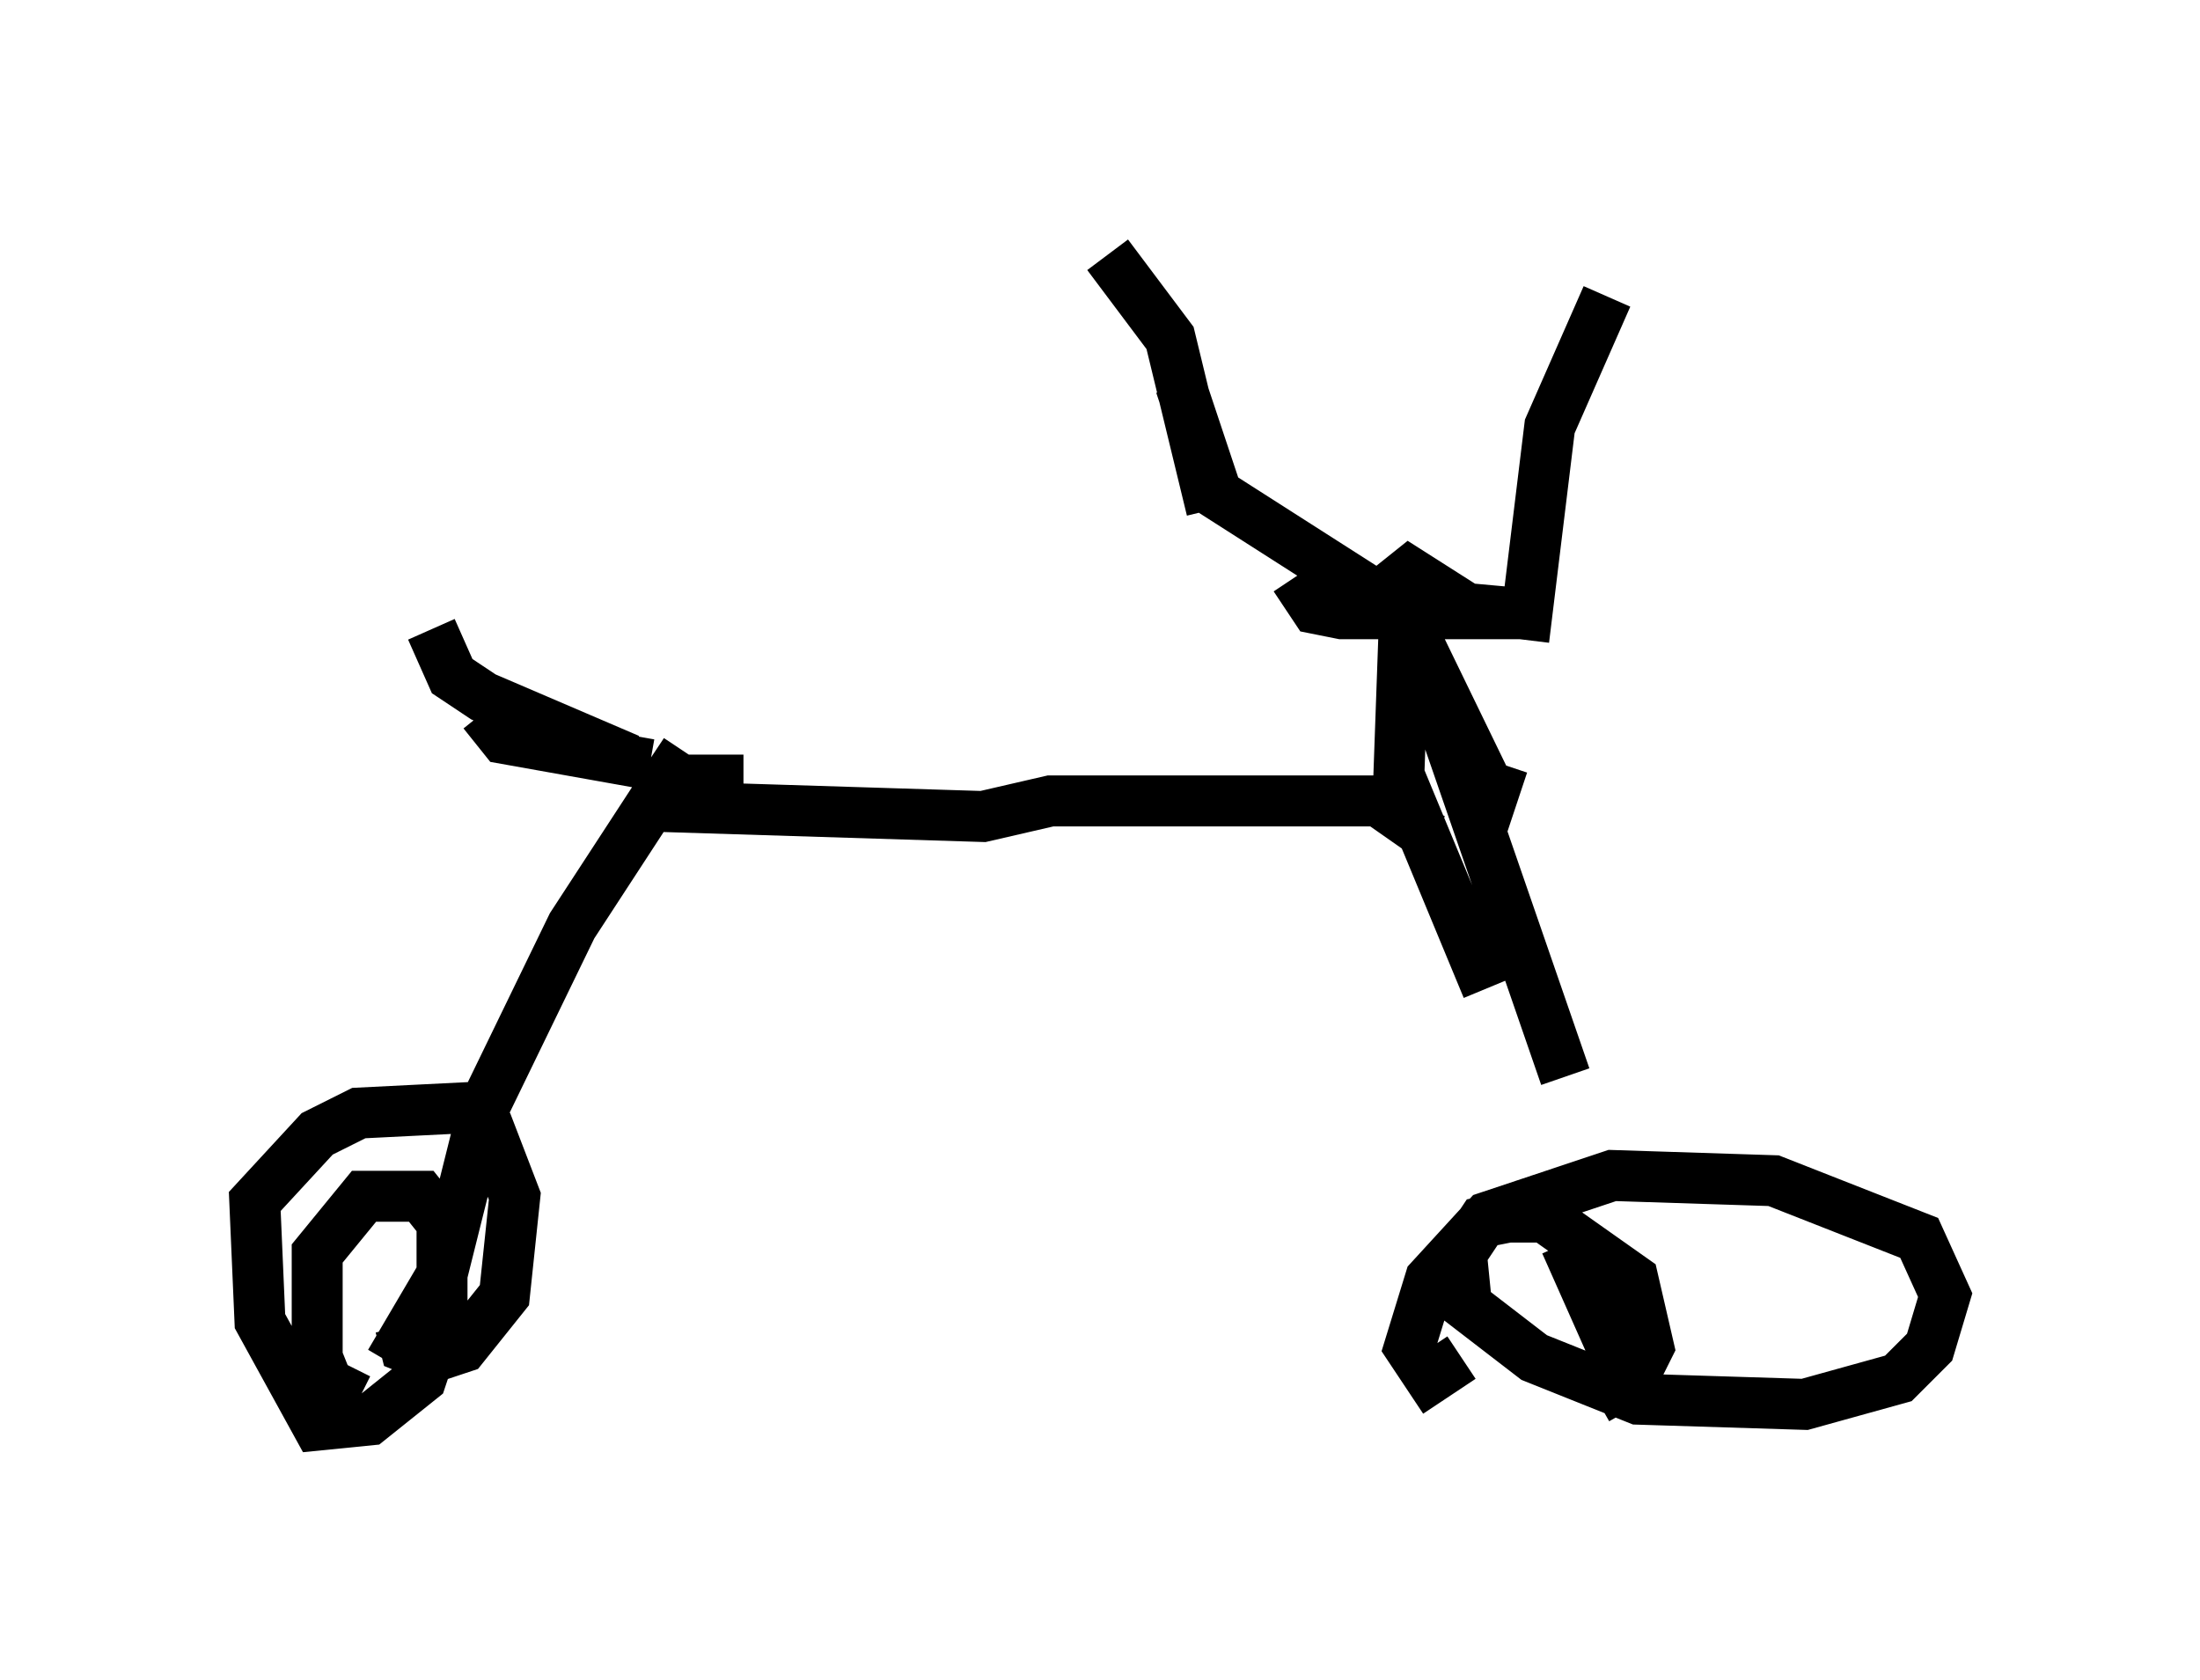 <?xml version="1.0" encoding="utf-8" ?>
<svg baseProfile="full" height="32.969" version="1.1" width="43.177" xmlns="http://www.w3.org/2000/svg" xmlns:ev="http://www.w3.org/2001/xml-events" xmlns:xlink="http://www.w3.org/1999/xlink"><defs /><rect fill="white" height="32.969" width="43.177" x="0" y="0" /><path d="M29.5, 16.433 m1.225, 7.963 l1.225, 2.756 m-3.879, -10.719 l-1.021, -0.715 -6.431, 0.0 l-1.327, 0.306 -6.533, -0.204 l-1.531, 2.348 -1.735, 3.573 l-0.817, 3.267 -1.021, 1.735 m-0.613, 0.715 l-0.613, -0.306 -0.204, -0.51 l0.0, -2.042 0.919, -1.123 l1.123, 0.0 0.408, 0.51 l0.0, 1.838 -0.408, 1.225 l-1.021, 0.817 -1.021, 0.102 l-1.123, -2.042 -0.102, -2.348 l1.225, -1.327 0.817, -0.408 l2.042, -0.102 0.51, 0.408 l0.51, 1.327 -0.204, 1.94 l-0.817, 1.021 -0.613, 0.204 l-0.51, -0.204 -0.102, -0.408 m20.825, 0.613 l-0.613, 0.408 -0.408, -0.613 l0.408, -1.327 1.123, -1.225 l2.45, -0.817 3.165, 0.102 l2.858, 1.123 0.51, 1.123 l-0.306, 1.021 -0.613, 0.613 l-1.838, 0.51 -3.267, -0.102 l-2.042, -0.817 -1.327, -1.021 l-0.102, -1.021 0.408, -0.613 l0.51, -0.102 0.715, 0.0 l1.735, 1.225 0.306, 1.327 l-0.306, 0.613 -0.715, 0.408 m-1.838, -12.454 l-0.204, 0.613 -1.735, -3.573 l-3.675, -2.348 -0.715, -2.144 m6.738, 5.002 l0.51, -4.185 1.123, -2.552 m-1.633, 6.227 l-1.123, -0.102 -1.123, -0.715 l-0.51, 0.408 m-3.369, -1.633 l-0.817, -3.369 -1.225, -1.633 m3.675, 6.329 l0.408, 0.613 0.51, 0.102 l3.573, 0.0 m-2.348, 0.306 l-0.102, 2.858 1.735, 4.185 m-1.327, -6.533 l2.858, 8.269 m-18.375, -6.227 l-2.858, -1.225 -0.613, -0.408 l-0.408, -0.919 m1.021, 1.633 l0.408, 0.51 2.858, 0.51 m0.0, -0.102 l0.613, 0.408 1.225, 0.0 " fill="none" stroke="black" stroke-width="1" /></svg>